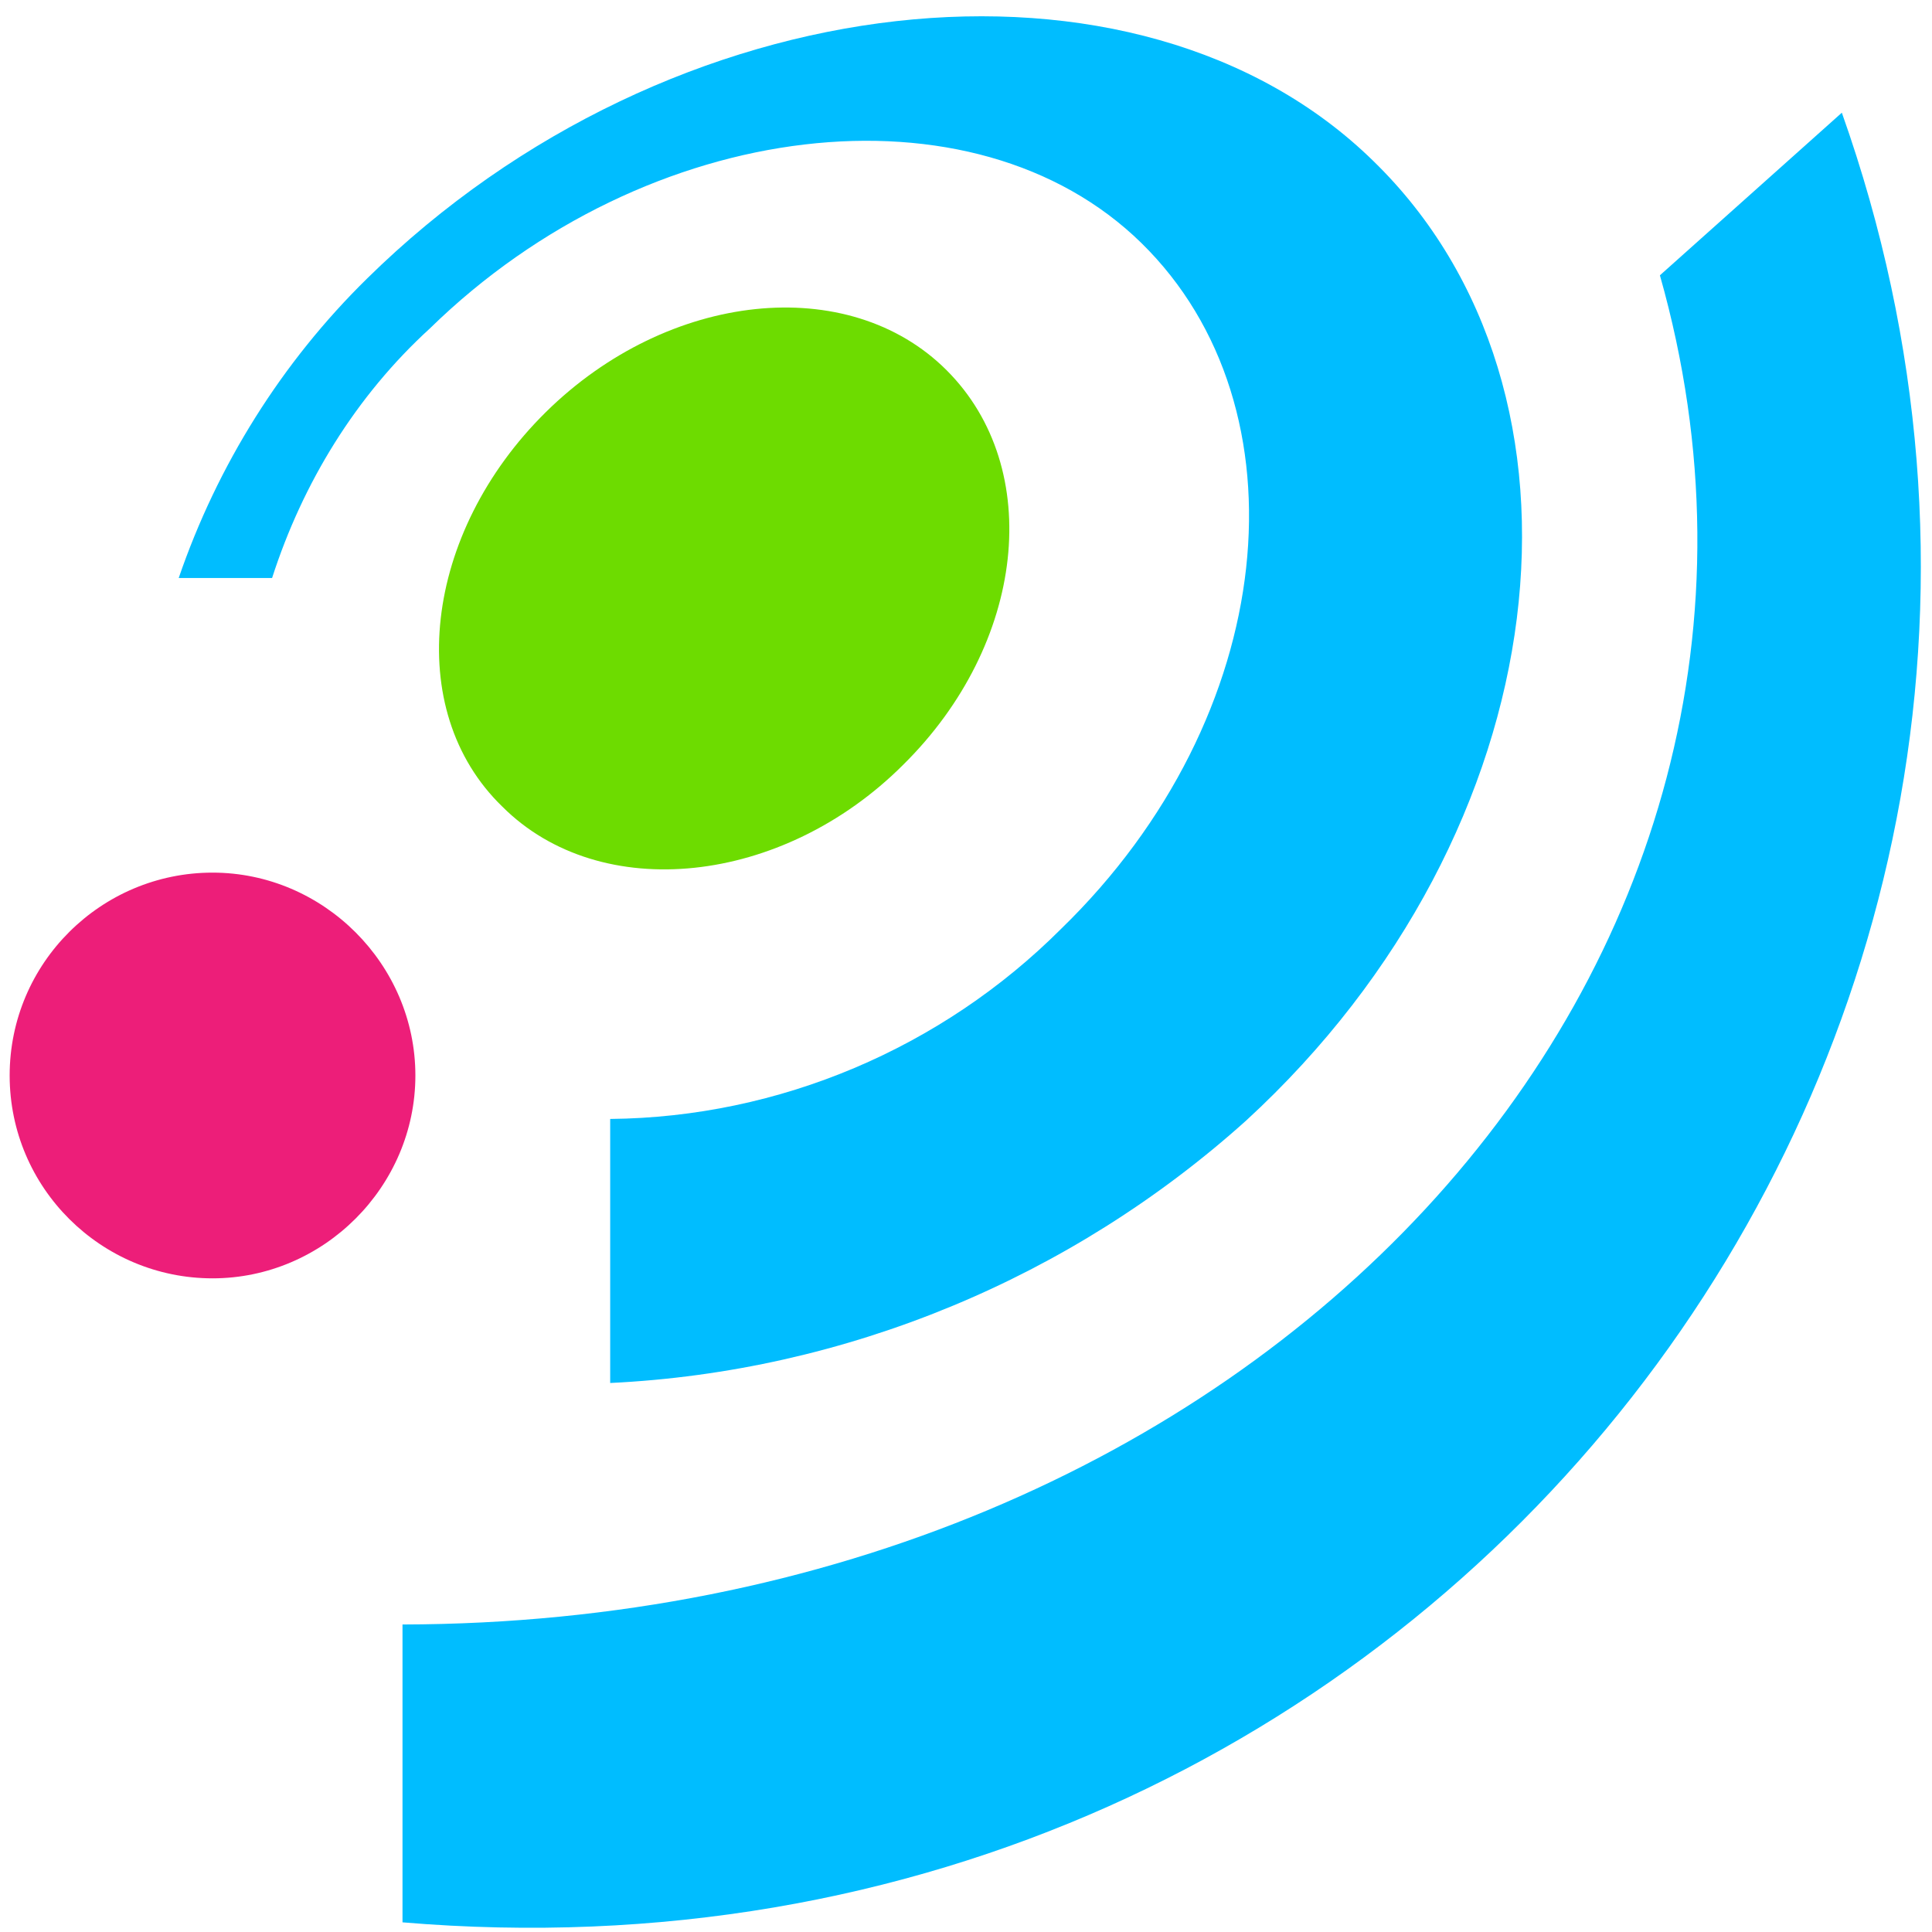 <svg version="1.1" id="Ebene_1" xmlns="http://www.w3.org/2000/svg" x="0" y="0" viewBox="0 0 120 120" xml:space="preserve"><style>.st0{fill:#00bdff}</style><path class="st0" d="M114.4 7l-11.3 10.1c12.2 43-25 83.7-78.1 83.8v18.5C89 124.8 134.8 64.5 114.4 7z"/><path d="M.6 66.8c0-7 5.7-12.6 12.6-12.6s12.6 5.7 12.6 12.6-5.7 12.6-12.6 12.6S.6 73.8.6 66.8" fill="#ed1e79"/><path d="M56.1 47.5c7.6-7.5 8.8-18.4 2.7-24.5s-17.3-4.9-24.9 2.6-8.9 18.5-2.7 24.5c6.1 6.1 17.4 4.9 24.9-2.6z" fill="#6ddc00"/><path class="st0" d="M85.3 10C70.7-4.3 41.7-1.3 22.8 17.3c-5.3 5.2-9.3 11.6-11.7 18.6h5.8c1.9-5.9 5.2-11.3 9.8-15.5C40.2 7.2 60.5 4.9 70.9 15.1s8.6 29.4-5 42.6c-7.4 7.4-17.5 11.7-28 11.8v16.4c14.6-.7 28.6-6.5 39.5-16.3C97 51.6 100 24.3 85.3 10z"/></svg>